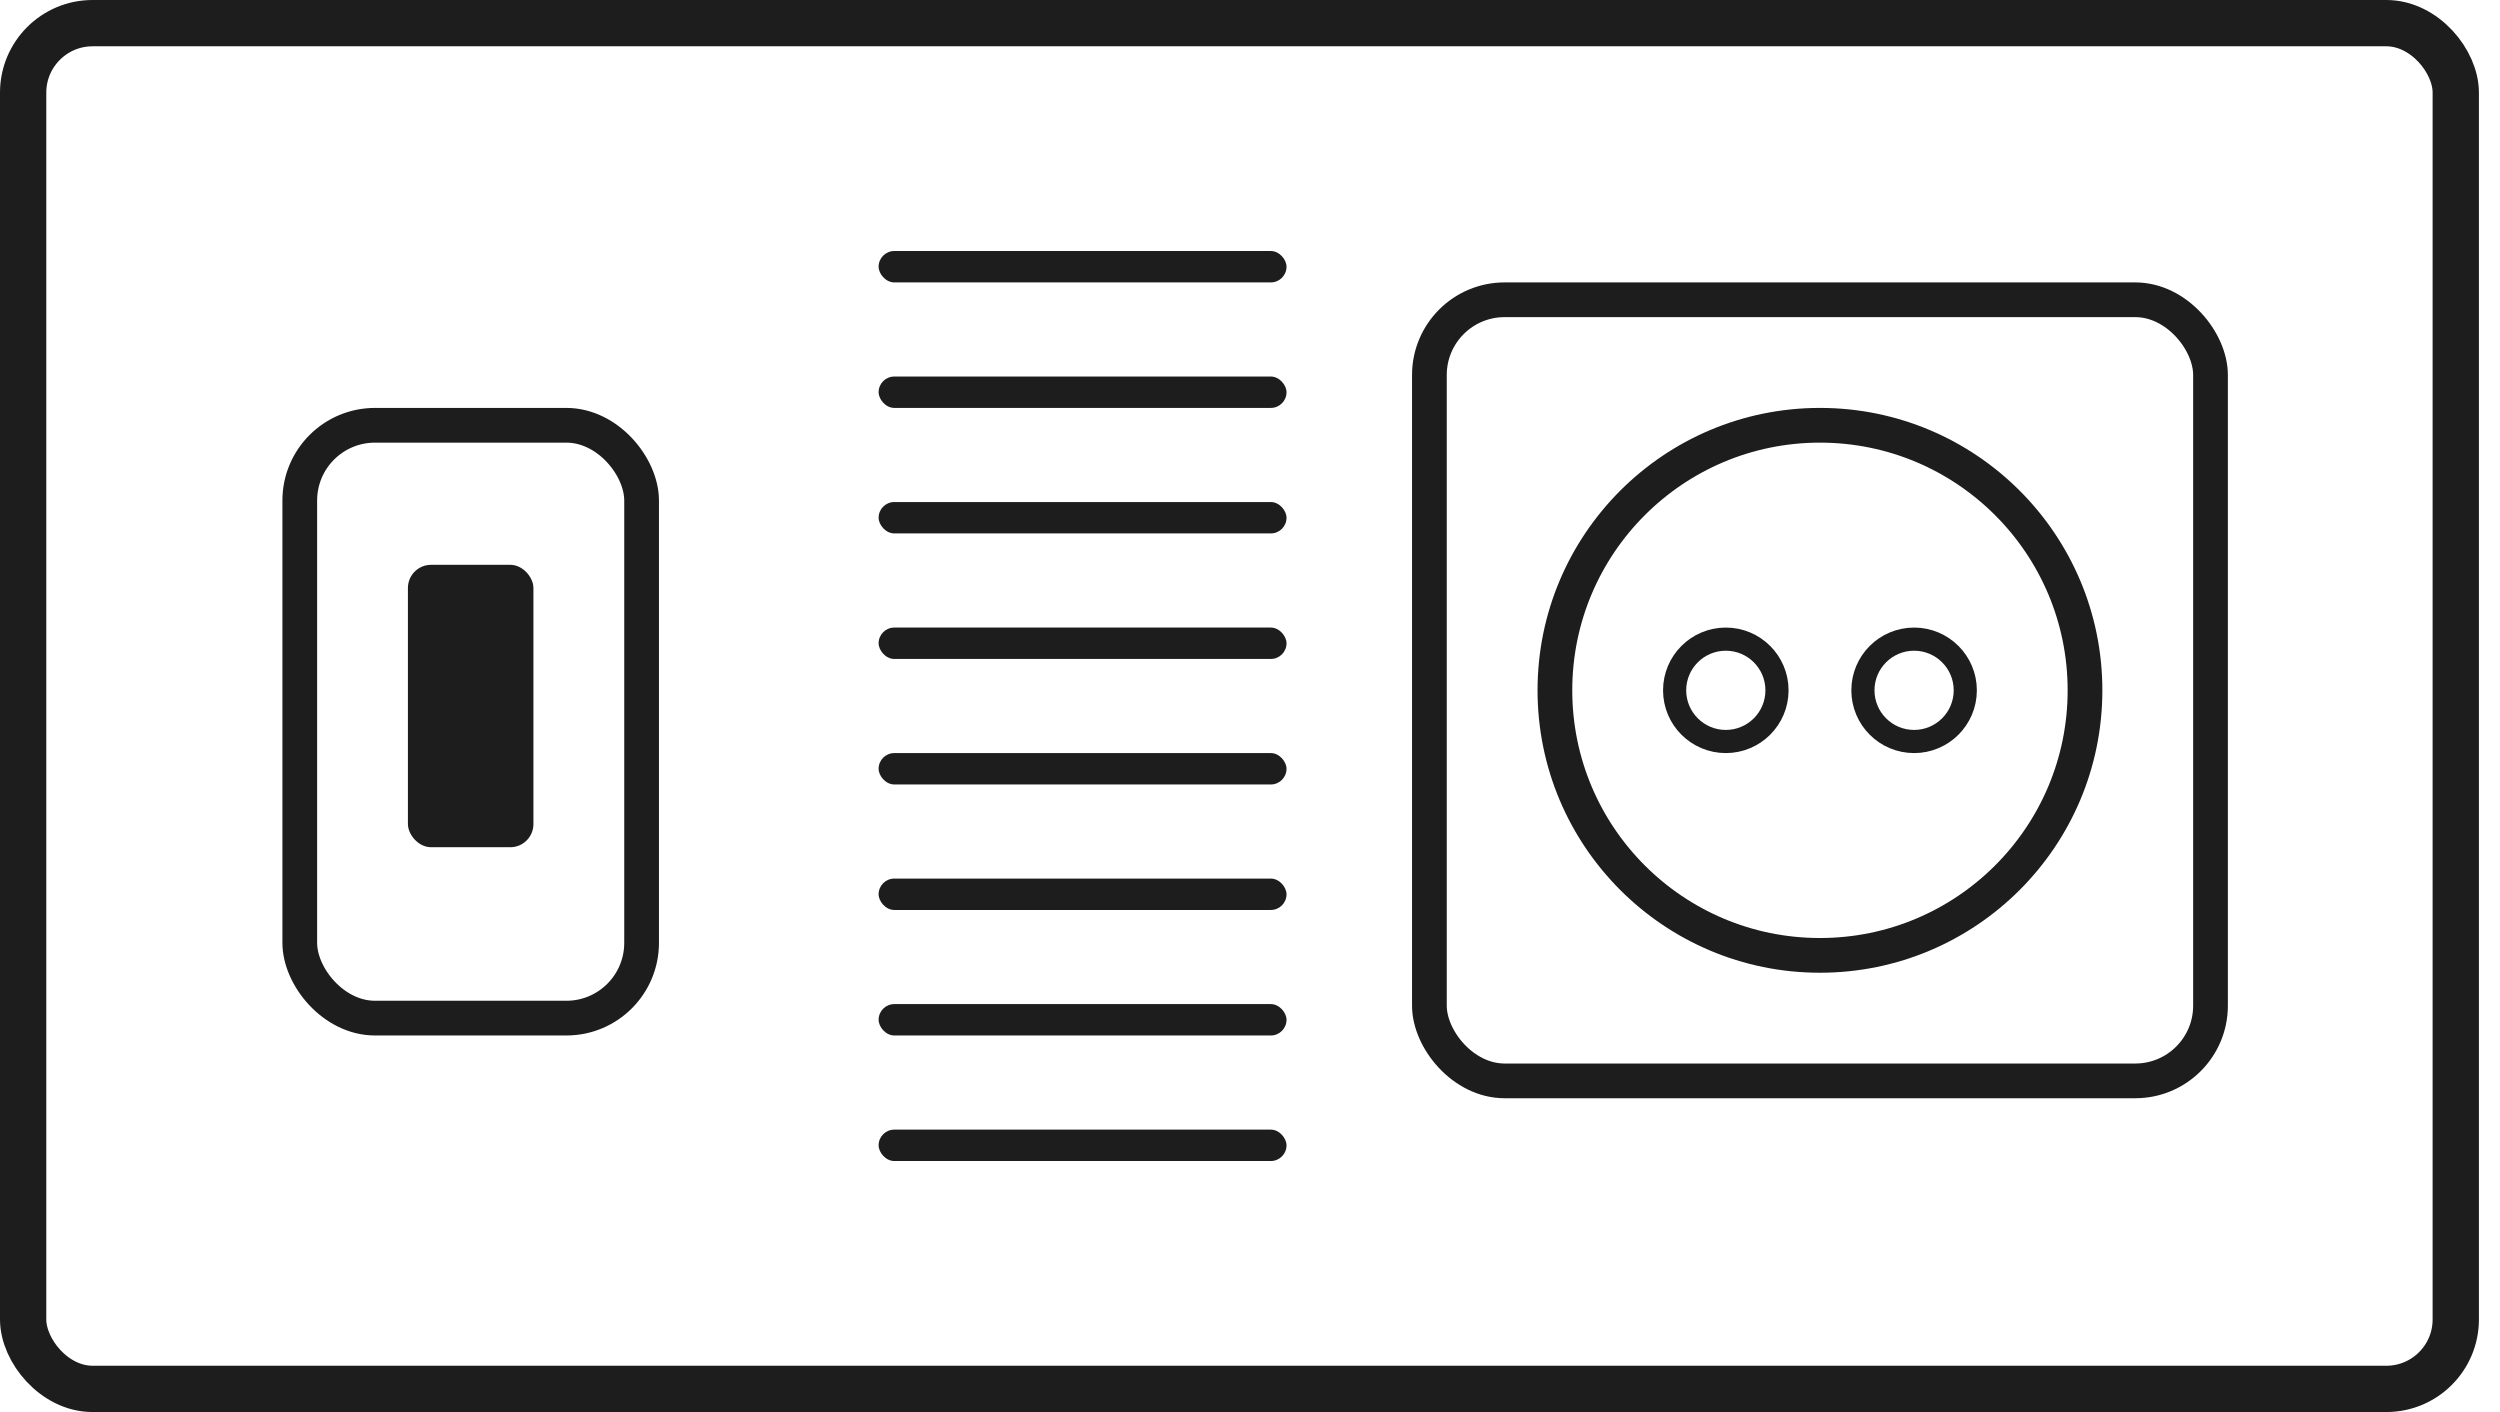 <svg width="108" height="61" viewBox="0 0 108 61" fill="none" xmlns="http://www.w3.org/2000/svg">
<rect x="1" y="1" width="105.089" height="59" rx="3" stroke="#1D1D1D" stroke-width="2"/>
<rect x="61.75" y="12.95" width="33.744" height="33.744" rx="3.25" stroke="#1D1D1D" stroke-width="1.5"/>
<circle cx="78.622" cy="29.822" r="11.45" stroke="#1D1D1D" stroke-width="1.5"/>
<circle cx="74.555" cy="29.822" r="2.211" stroke="#1D1D1D"/>
<circle cx="82.689" cy="29.822" r="2.211" stroke="#1D1D1D"/>
<rect x="12.95" y="18.372" width="14.767" height="25.611" rx="3.25" stroke="#1D1D1D" stroke-width="1.5"/>
<rect x="55.578" y="12.2" width="17.622" height="1.356" rx="0.678" transform="rotate(180 55.578 12.2)" fill="#1D1D1D"/>
<rect x="55.578" y="17.622" width="17.622" height="1.356" rx="0.678" transform="rotate(180 55.578 17.622)" fill="#1D1D1D"/>
<rect x="55.578" y="23.044" width="17.622" height="1.356" rx="0.678" transform="rotate(180 55.578 23.044)" fill="#1D1D1D"/>
<rect x="55.578" y="28.467" width="17.622" height="1.356" rx="0.678" transform="rotate(180 55.578 28.467)" fill="#1D1D1D"/>
<rect x="55.578" y="33.889" width="17.622" height="1.356" rx="0.678" transform="rotate(180 55.578 33.889)" fill="#1D1D1D"/>
<rect x="55.578" y="39.311" width="17.622" height="1.356" rx="0.678" transform="rotate(180 55.578 39.311)" fill="#1D1D1D"/>
<rect x="55.578" y="44.733" width="17.622" height="1.356" rx="0.678" transform="rotate(180 55.578 44.733)" fill="#1D1D1D"/>
<rect x="55.578" y="50.156" width="17.622" height="1.356" rx="0.678" transform="rotate(180 55.578 50.156)" fill="#1D1D1D"/>
<rect x="17.622" y="24.4" width="5.422" height="12.2" rx="1" fill="#1D1D1D"/>
</svg>
